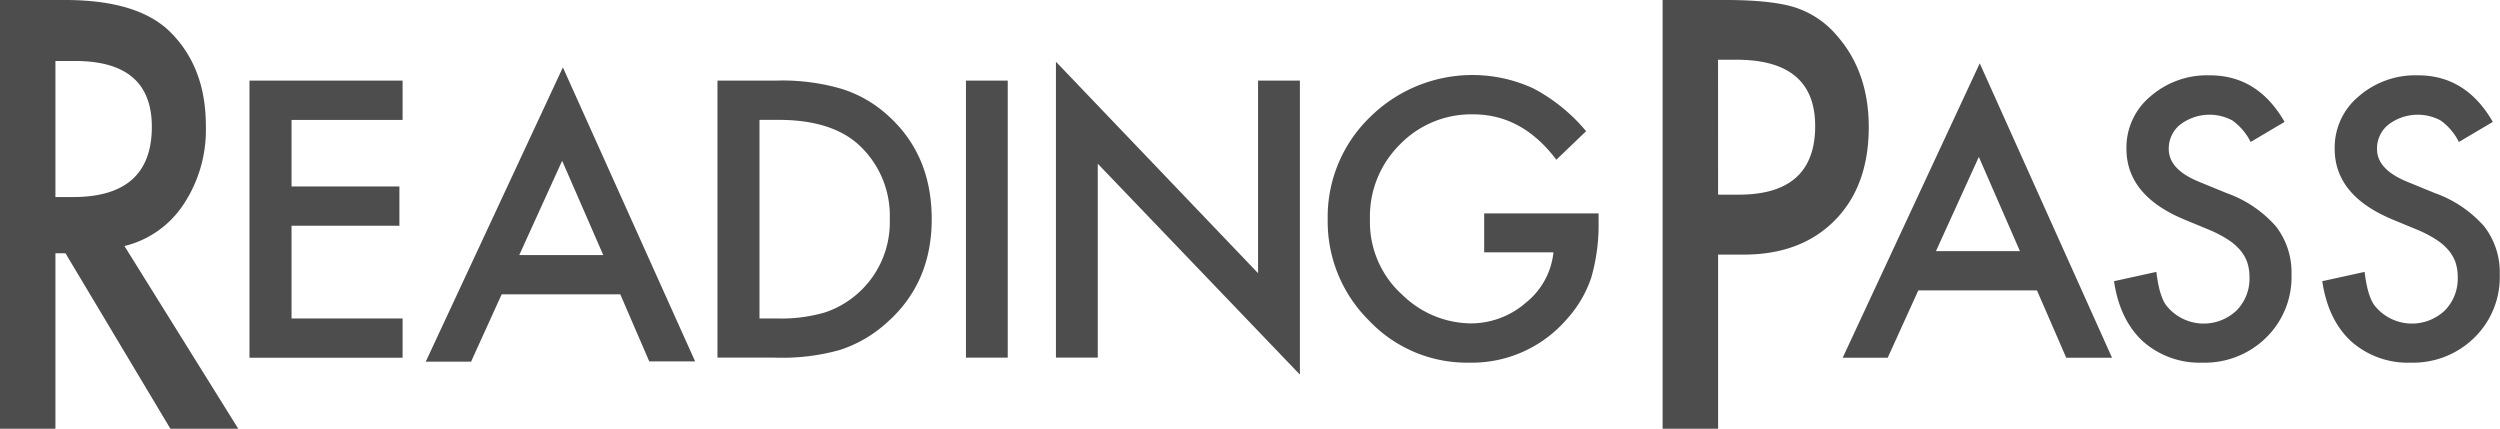<svg xmlns="http://www.w3.org/2000/svg" viewBox="0 0 408.17 70"><defs><style>.cls-1{fill:#4d4d4d;}</style></defs><title>logoアセット 1</title><g id="レイヤー_2" data-name="レイヤー 2"><g id="レイヤー_1-2" data-name="レイヤー 1"><path class="cls-1" d="M20.32,40.17,38.9,70H27.82L10.69,41.35H9.05V70H0V0H10.61q11.9,0,17.17,5.21Q33.62,11,33.61,20.54A22,22,0,0,1,30,33.32,16.11,16.11,0,0,1,20.32,40.17Zm-11.27-8h2.88q12.86,0,12.86-11.47,0-10.74-12.51-10.74H9.05Z"/><path class="cls-1" d="M65.73,19.58H47.6V30.44H65.21v6.42H47.6V52H65.73v6.41h-25V13.16h25Z"/><path class="cls-1" d="M101.27,48.05H81.91l-5,11H69.51L91.9,11,113.49,59H106Zm-2.78-6.41L91.78,26.25l-7,15.39Z"/><path class="cls-1" d="M117.14,58.39V13.16h9.5a34.5,34.5,0,0,1,10.78,1.35,20.14,20.14,0,0,1,7.7,4.48q7,6.39,7,16.79t-7.29,16.87a21.24,21.24,0,0,1-7.68,4.48,34.89,34.89,0,0,1-10.63,1.26ZM124,52h3.08a25.46,25.46,0,0,0,7.64-1,15.52,15.52,0,0,0,10.55-15.23,15.71,15.71,0,0,0-5-12.07q-4.48-4.14-13.21-4.13H124Z"/><path class="cls-1" d="M164.53,13.16V58.39h-6.82V13.16Z"/><path class="cls-1" d="M172.4,58.39V10.08l33,34.52V13.16h6.83v48l-33-34.43V58.39Z"/><path class="cls-1" d="M242.32,34.84H261v1.49a31,31,0,0,1-1.2,9,19.1,19.1,0,0,1-4,6.79,20.48,20.48,0,0,1-16,7.09,22,22,0,0,1-16.26-6.85,22.75,22.75,0,0,1-6.77-16.53,22.66,22.66,0,0,1,6.89-16.69,23.77,23.77,0,0,1,26.66-4.72,28.47,28.47,0,0,1,8.64,7l-4.86,4.66q-5.58-7.41-13.57-7.41a16.21,16.21,0,0,0-12,4.95,16.52,16.52,0,0,0-4.86,12.18,16,16,0,0,0,5.42,12.46,16.2,16.2,0,0,0,11,4.54,13.7,13.7,0,0,0,9.06-3.4,12.11,12.11,0,0,0,4.48-8.2H242.32Z"/><path class="cls-1" d="M280.51,41.57V70h-9.06V0h10.26q7.55,0,11.39,1.22a15,15,0,0,1,6.84,4.63q5.16,5.9,5.17,14.87,0,9.62-5.52,15.23T284.7,41.57Zm0-9.79h3.38q12.47,0,12.47-11.2,0-10.83-12.86-10.83h-3Z"/><path class="cls-1" d="M332.57,47.41H313.2l-5,11h-7.35l22.38-48.07,21.6,48.07h-7.48ZM329.79,41l-6.71-15.38-7,15.38Z"/><path class="cls-1" d="M373,19.9l-5.54,3.28a9.56,9.56,0,0,0-3-3.52,7.9,7.9,0,0,0-8.5.68,5,5,0,0,0-1.87,4q0,3.32,4.92,5.33l4.51,1.85a19.33,19.33,0,0,1,8.06,5.43,12.25,12.25,0,0,1,2.55,7.87A13.82,13.82,0,0,1,370,55.11a14.27,14.27,0,0,1-10.4,4.1,13.93,13.93,0,0,1-9.73-3.48q-3.78-3.49-4.72-9.82l6.92-1.52c.31,2.66.86,4.49,1.64,5.51a7.79,7.79,0,0,0,11.45.79,7.39,7.39,0,0,0,2.11-5.42,7.73,7.73,0,0,0-.36-2.42,6.28,6.28,0,0,0-1.15-2,9.14,9.14,0,0,0-2-1.73,19.35,19.35,0,0,0-2.93-1.54l-4.37-1.81q-9.28-3.93-9.28-11.49a10.86,10.86,0,0,1,3.89-8.52,14.06,14.06,0,0,1,9.7-3.46Q368.62,12.28,373,19.9Z"/><path class="cls-1" d="M407,19.9l-5.54,3.28a9.56,9.56,0,0,0-3-3.52,7.9,7.9,0,0,0-8.5.68,5,5,0,0,0-1.87,4q0,3.32,4.92,5.33l4.51,1.85a19.33,19.33,0,0,1,8.06,5.43,12.25,12.25,0,0,1,2.55,7.87A13.82,13.82,0,0,1,404,55.11a14.25,14.25,0,0,1-10.4,4.1,13.93,13.93,0,0,1-9.73-3.48q-3.78-3.49-4.72-9.82l6.92-1.52c.31,2.66.86,4.49,1.64,5.51a7.79,7.79,0,0,0,11.45.79,7.39,7.39,0,0,0,2.11-5.42,7.73,7.73,0,0,0-.36-2.42,6.28,6.28,0,0,0-1.15-2,9.14,9.14,0,0,0-2-1.73,19.35,19.35,0,0,0-2.93-1.54l-4.37-1.81q-9.29-3.93-9.28-11.49a10.86,10.86,0,0,1,3.89-8.52,14.06,14.06,0,0,1,9.7-3.46Q402.6,12.28,407,19.9Z"/></g></g></svg>